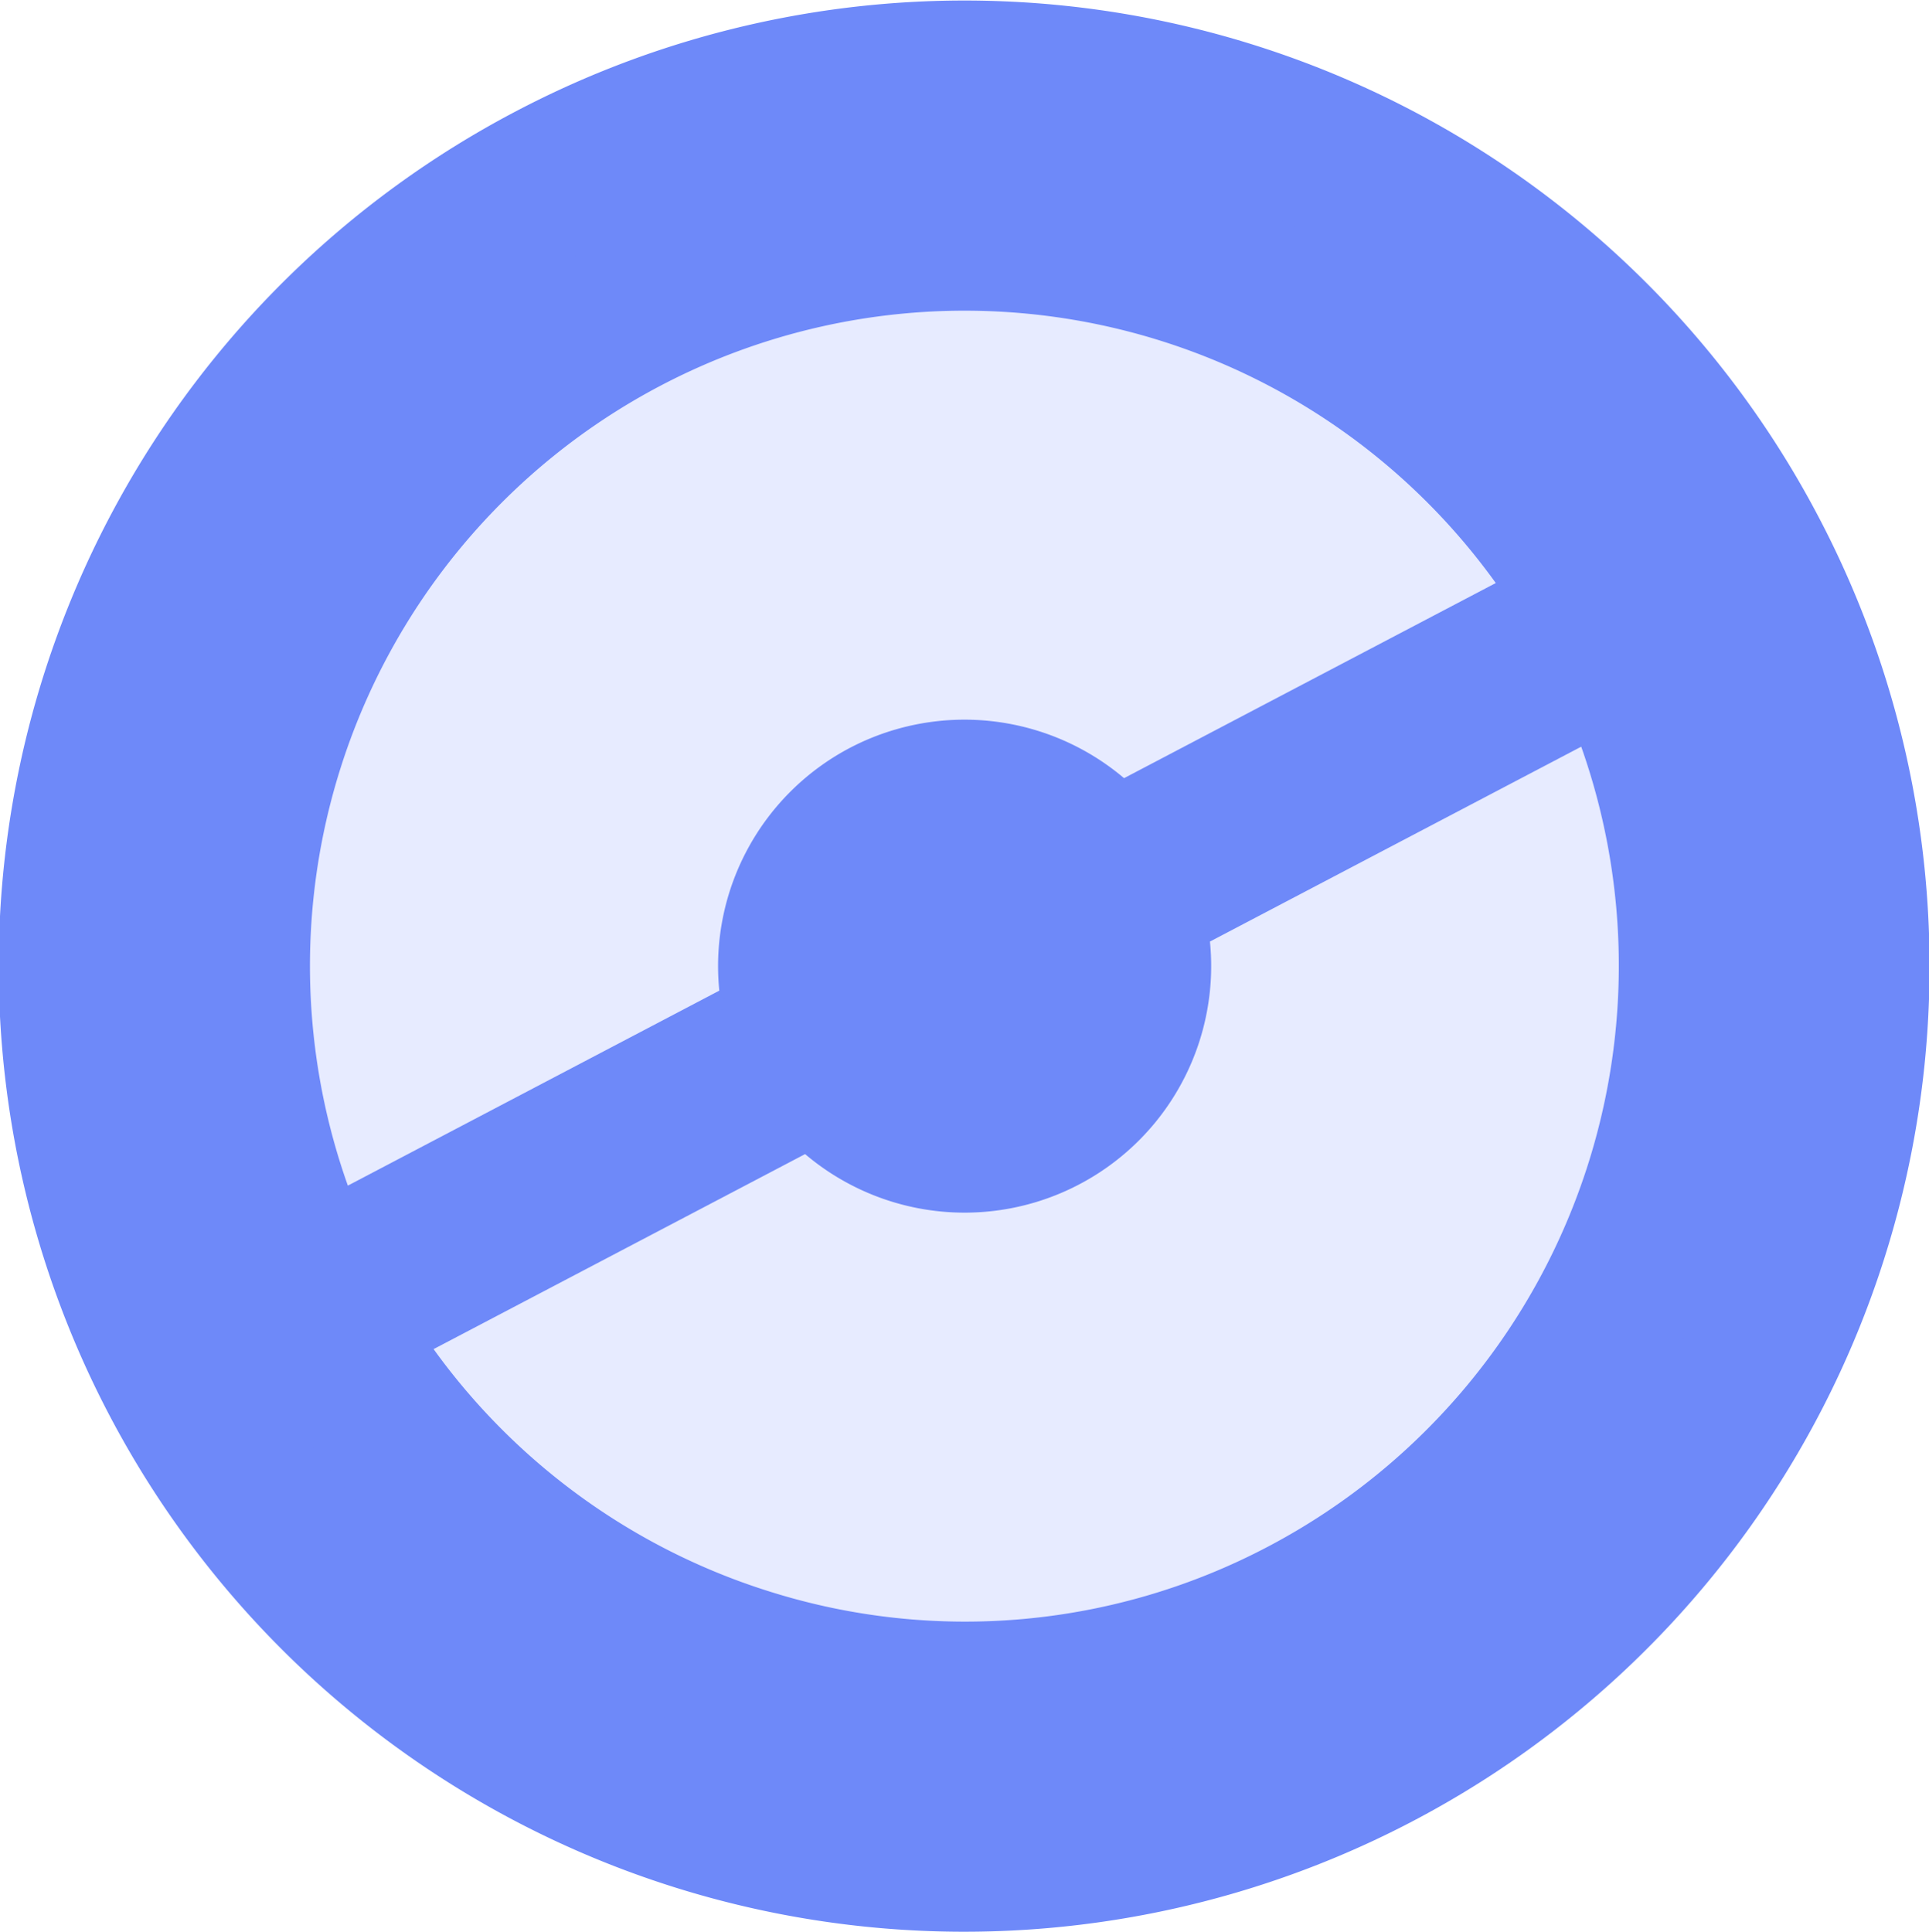<svg xmlns="http://www.w3.org/2000/svg" width="18.582" height="18.612" viewBox="0 0 18.582 18.612">
  <g id="stick-man-driving-svgrepo-com" transform="translate(0 0)">
    <path id="Path_208984" data-name="Path 208984" d="M274.831,338.616a7.8,7.8,0,0,1-7.242-13.822h0a7.8,7.8,0,0,1,7.242,13.822Z" transform="translate(-261.919 -322.399)" fill="#879eff" opacity="0.2"/>
    <path id="Path_208989" data-name="Path 208989" d="M270.4,318.328a9.288,9.288,0,0,0-12.546-3.918h0a9.3,9.3,0,1,0,12.546,3.918Zm-11.72-2.344h0a7.508,7.508,0,0,1,9.686,2.407l-13.216,6.938A7.539,7.539,0,0,1,258.679,315.984Zm6.98,13.328a7.508,7.508,0,0,1-9.686-2.407l13.216-6.938A7.538,7.538,0,0,1,265.659,329.311Z" transform="translate(-252.878 -313.341)" fill="#6e89f9"/>
    <path id="Path_208990" data-name="Path 208990" d="M273.313,330.6a2.375,2.375,0,1,1-3.2-1A2.378,2.378,0,0,1,273.313,330.6Zm1.518,8.015a7.8,7.8,0,0,1-7.242-13.822h0a7.8,7.8,0,0,1,7.242,13.822Zm1.963-9.843a6.3,6.3,0,0,0-8.511-2.658h0a6.315,6.315,0,0,0,1.05,11.617,6.257,6.257,0,0,0,4.805-.435A6.324,6.324,0,0,0,276.794,328.773Z" transform="translate(-261.919 -322.399)" fill="#6e89f9"/>
    <path id="Path_208991" data-name="Path 208991" d="M336.837,396.46a2.339,2.339,0,1,1-.984,3.158,2.336,2.336,0,0,1,.984-3.158Z" transform="translate(-328.631 -389.226)" fill="#6e89f9"/>
  </g>
</svg>
